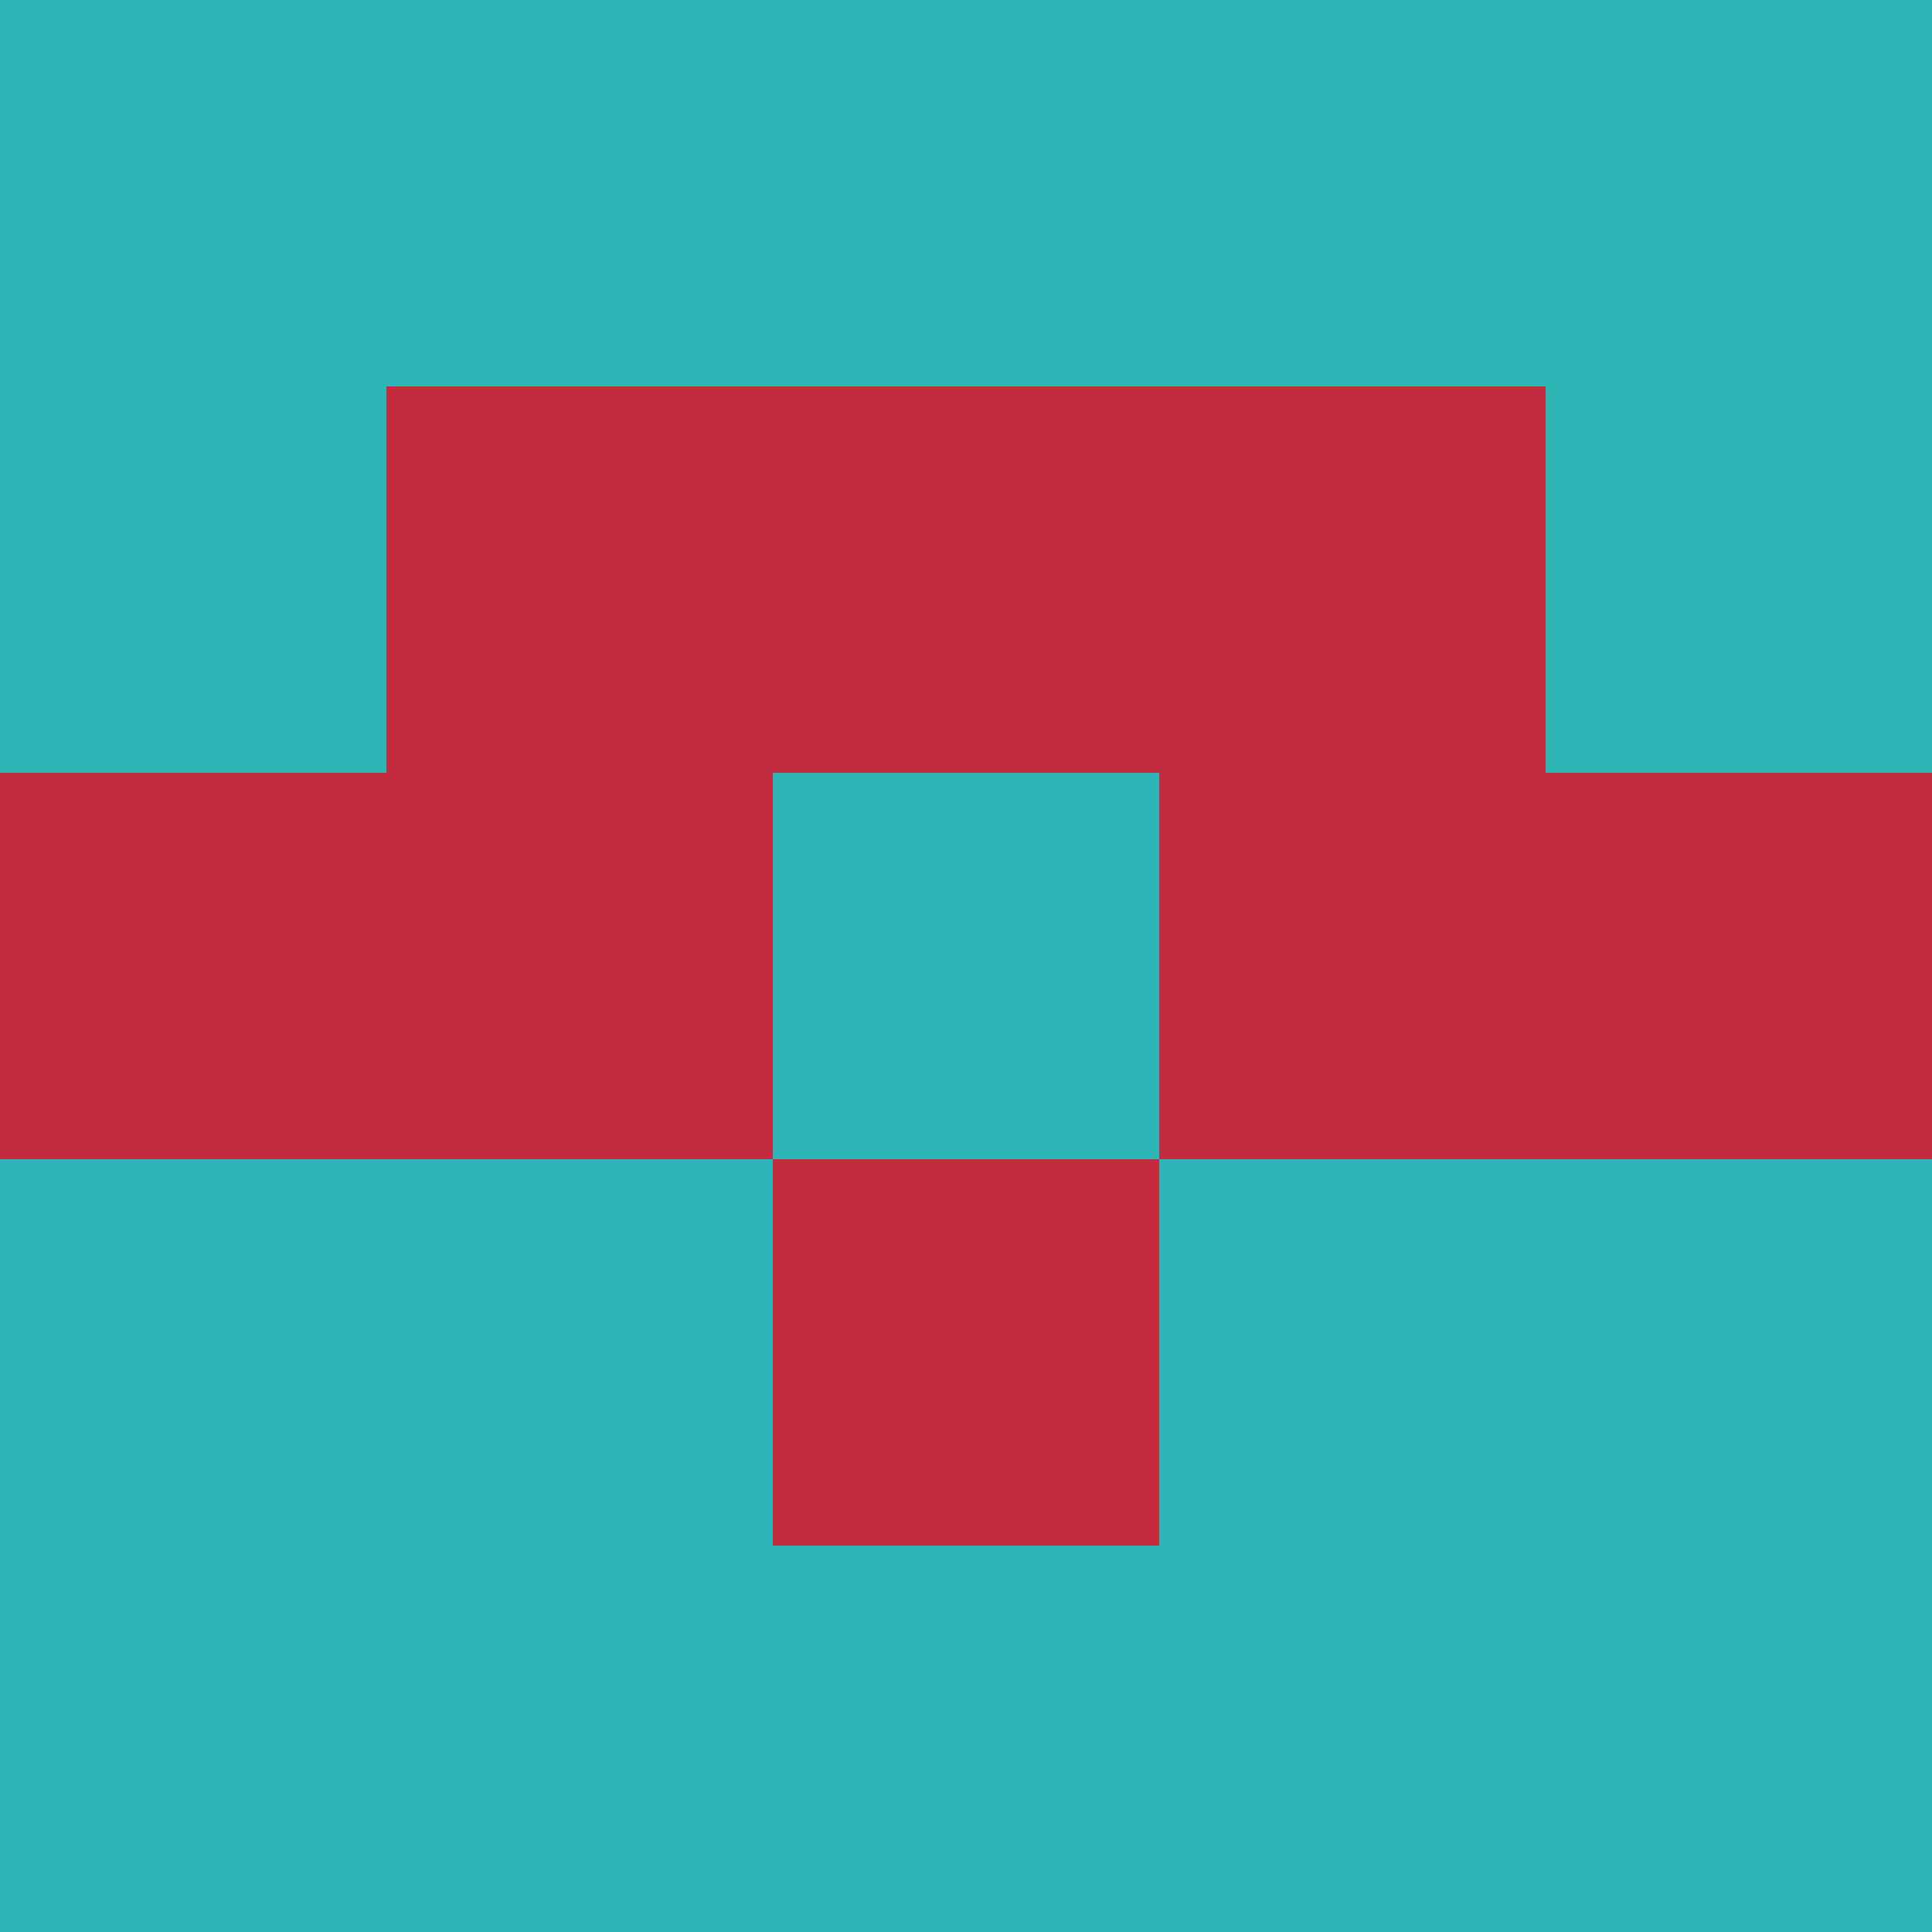 <?xml version="1.0" encoding="utf-8"?>
<!DOCTYPE svg PUBLIC "-//W3C//DTD SVG 20010904//EN"
        "http://www.w3.org/TR/2001/REC-SVG-20010904/DTD/svg10.dtd">

<svg width="400" height="400" viewBox="0 0 5 5"
    xmlns="http://www.w3.org/2000/svg"
    xmlns:xlink="http://www.w3.org/1999/xlink">
            <rect x="0" y="0" width="1" height="1" fill="#2EB6B6" />
        <rect x="0" y="1" width="1" height="1" fill="#2EB6B6" />
        <rect x="0" y="2" width="1" height="1" fill="#C22A3D" />
        <rect x="0" y="3" width="1" height="1" fill="#2EB6B6" />
        <rect x="0" y="4" width="1" height="1" fill="#2EB6B6" />
                <rect x="1" y="0" width="1" height="1" fill="#2EB6B6" />
        <rect x="1" y="1" width="1" height="1" fill="#C22A3D" />
        <rect x="1" y="2" width="1" height="1" fill="#C22A3D" />
        <rect x="1" y="3" width="1" height="1" fill="#2EB6B6" />
        <rect x="1" y="4" width="1" height="1" fill="#2EB6B6" />
                <rect x="2" y="0" width="1" height="1" fill="#2EB6B6" />
        <rect x="2" y="1" width="1" height="1" fill="#C22A3D" />
        <rect x="2" y="2" width="1" height="1" fill="#2EB6B6" />
        <rect x="2" y="3" width="1" height="1" fill="#C22A3D" />
        <rect x="2" y="4" width="1" height="1" fill="#2EB6B6" />
                <rect x="3" y="0" width="1" height="1" fill="#2EB6B6" />
        <rect x="3" y="1" width="1" height="1" fill="#C22A3D" />
        <rect x="3" y="2" width="1" height="1" fill="#C22A3D" />
        <rect x="3" y="3" width="1" height="1" fill="#2EB6B6" />
        <rect x="3" y="4" width="1" height="1" fill="#2EB6B6" />
                <rect x="4" y="0" width="1" height="1" fill="#2EB6B6" />
        <rect x="4" y="1" width="1" height="1" fill="#2EB6B6" />
        <rect x="4" y="2" width="1" height="1" fill="#C22A3D" />
        <rect x="4" y="3" width="1" height="1" fill="#2EB6B6" />
        <rect x="4" y="4" width="1" height="1" fill="#2EB6B6" />
        
</svg>


